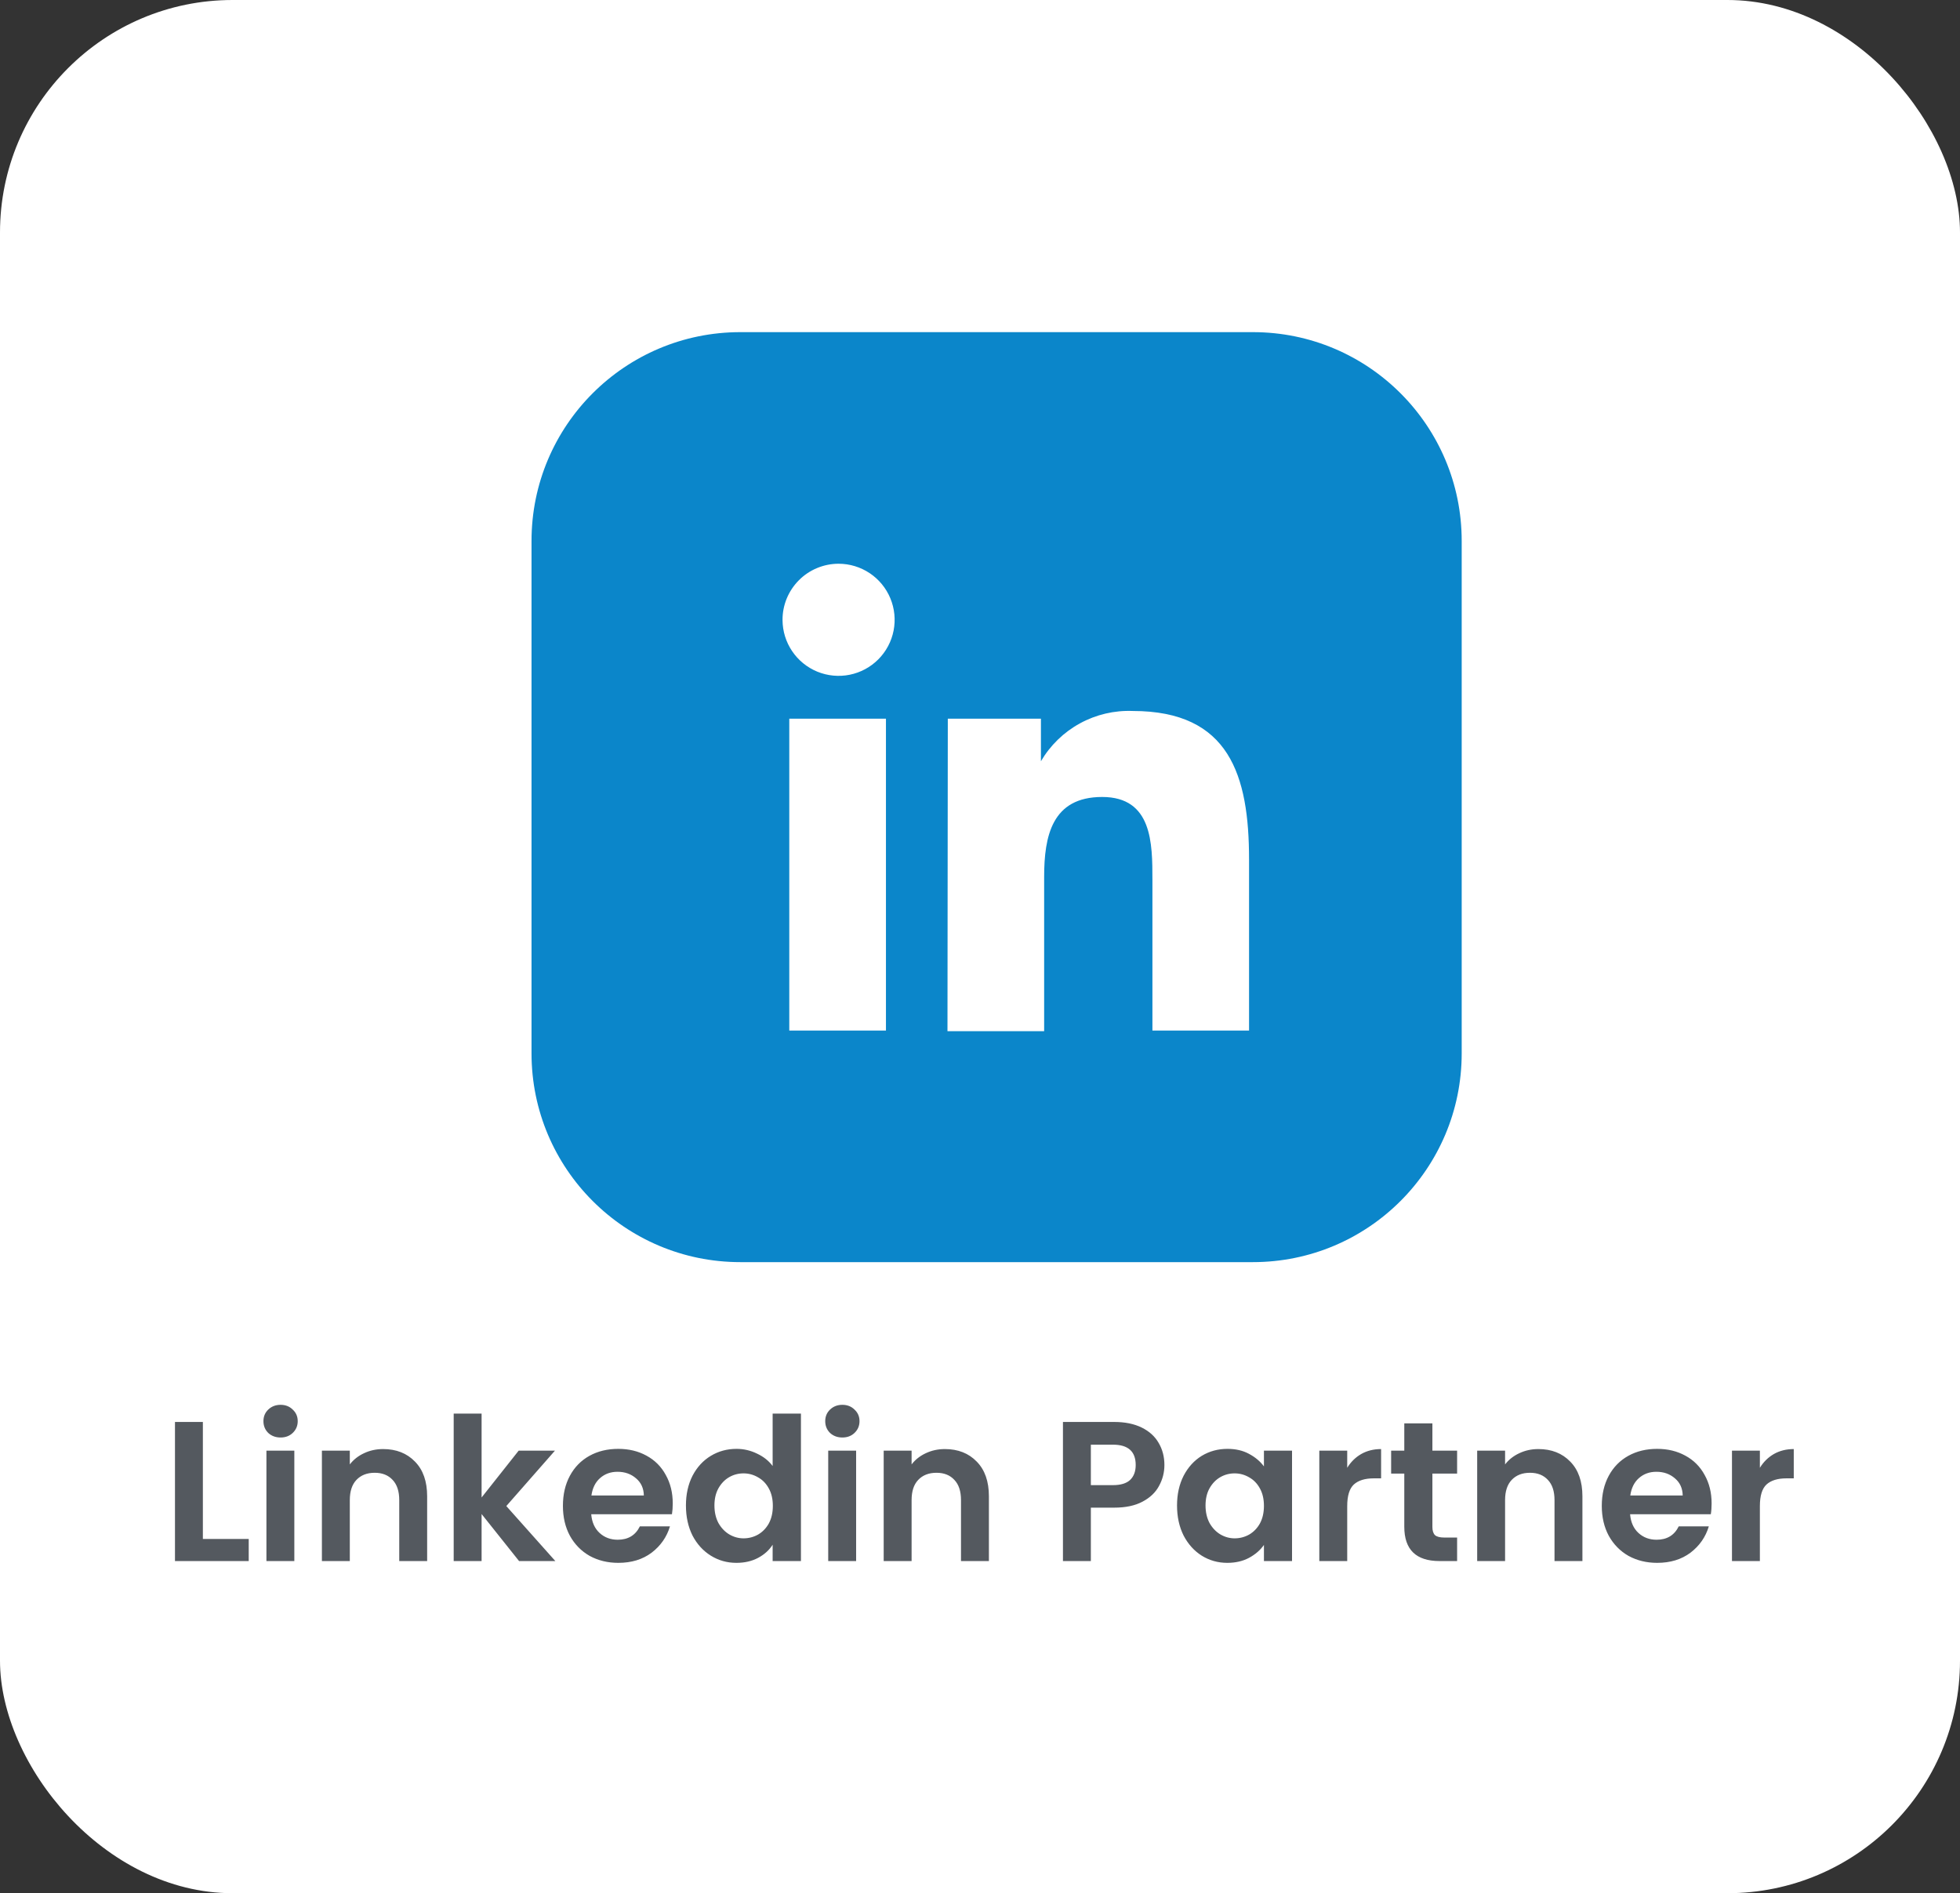 <svg width="59" height="57" viewBox="0 0 59 57" fill="none" xmlns="http://www.w3.org/2000/svg">
<rect x="0" y="0" width="59" height="57" fill="#333333" stroke="none"/>
<rect width="59" height="57" rx="7" fill="white"/>
<path d="M37.715 10H22.285C18.814 10 16 12.814 16 16.285V31.715C16 35.186 18.814 38 22.285 38H37.715C41.186 38 44 35.186 44 31.715V16.285C44 12.814 41.186 10 37.715 10Z" fill="#0B86CA"/>
<path d="M23.759 21.638H26.669V31.027H23.759V21.638ZM25.243 16.973C25.577 16.973 25.902 17.072 26.18 17.257C26.457 17.442 26.673 17.705 26.801 18.013C26.929 18.321 26.963 18.659 26.899 18.986C26.835 19.314 26.675 19.614 26.44 19.851C26.205 20.087 25.905 20.249 25.578 20.315C25.252 20.381 24.913 20.349 24.604 20.223C24.296 20.096 24.031 19.882 23.845 19.605C23.658 19.329 23.558 19.004 23.556 18.671C23.554 18.448 23.597 18.228 23.681 18.022C23.766 17.816 23.89 17.629 24.047 17.471C24.203 17.313 24.39 17.188 24.595 17.103C24.801 17.017 25.021 16.973 25.243 16.973Z" fill="white"/>
<path d="M28.531 21.638H31.334V22.919C31.615 22.44 32.02 22.046 32.507 21.78C32.994 21.513 33.544 21.384 34.098 21.406C37.008 21.406 37.599 23.345 37.599 25.877V31.027H34.69V26.488C34.69 25.401 34.69 23.995 33.177 23.995C31.664 23.995 31.431 25.178 31.431 26.401V31.046H28.521L28.531 21.638Z" fill="white"/>
<path d="M6.107 46.334H7.487V47H5.267V42.812H6.107V46.334ZM8.446 43.28C8.298 43.28 8.174 43.234 8.074 43.142C7.978 43.046 7.93 42.928 7.93 42.788C7.93 42.648 7.978 42.532 8.074 42.44C8.174 42.344 8.298 42.296 8.446 42.296C8.594 42.296 8.716 42.344 8.812 42.44C8.912 42.532 8.962 42.648 8.962 42.788C8.962 42.928 8.912 43.046 8.812 43.142C8.716 43.234 8.594 43.28 8.446 43.28ZM8.86 43.676V47H8.02V43.676H8.86ZM11.532 43.628C11.928 43.628 12.248 43.754 12.492 44.006C12.736 44.254 12.858 44.602 12.858 45.05V47H12.018V45.164C12.018 44.9 11.952 44.698 11.82 44.558C11.688 44.414 11.508 44.342 11.28 44.342C11.048 44.342 10.864 44.414 10.728 44.558C10.596 44.698 10.53 44.9 10.53 45.164V47H9.69V43.676H10.53V44.09C10.642 43.946 10.784 43.834 10.956 43.754C11.132 43.67 11.324 43.628 11.532 43.628ZM15.625 47L14.497 45.584V47H13.657V42.56H14.497V45.086L15.613 43.676H16.705L15.241 45.344L16.717 47H15.625ZM20.251 45.266C20.251 45.386 20.243 45.494 20.227 45.59H17.797C17.817 45.83 17.901 46.018 18.049 46.154C18.197 46.29 18.379 46.358 18.595 46.358C18.907 46.358 19.129 46.224 19.261 45.956H20.167C20.071 46.276 19.887 46.54 19.615 46.748C19.343 46.952 19.009 47.054 18.613 47.054C18.293 47.054 18.005 46.984 17.749 46.844C17.497 46.7 17.299 46.498 17.155 46.238C17.015 45.978 16.945 45.678 16.945 45.338C16.945 44.994 17.015 44.692 17.155 44.432C17.295 44.172 17.491 43.972 17.743 43.832C17.995 43.692 18.285 43.622 18.613 43.622C18.929 43.622 19.211 43.69 19.459 43.826C19.711 43.962 19.905 44.156 20.041 44.408C20.181 44.656 20.251 44.942 20.251 45.266ZM19.381 45.026C19.377 44.81 19.299 44.638 19.147 44.51C18.995 44.378 18.809 44.312 18.589 44.312C18.381 44.312 18.205 44.376 18.061 44.504C17.921 44.628 17.835 44.802 17.803 45.026H19.381ZM20.648 45.326C20.648 44.99 20.714 44.692 20.846 44.432C20.982 44.172 21.166 43.972 21.398 43.832C21.63 43.692 21.888 43.622 22.172 43.622C22.388 43.622 22.594 43.67 22.79 43.766C22.986 43.858 23.142 43.982 23.258 44.138V42.56H24.11V47H23.258V46.508C23.154 46.672 23.008 46.804 22.82 46.904C22.632 47.004 22.414 47.054 22.166 47.054C21.886 47.054 21.63 46.982 21.398 46.838C21.166 46.694 20.982 46.492 20.846 46.232C20.714 45.968 20.648 45.666 20.648 45.326ZM23.264 45.338C23.264 45.134 23.224 44.96 23.144 44.816C23.064 44.668 22.956 44.556 22.82 44.48C22.684 44.4 22.538 44.36 22.382 44.36C22.226 44.36 22.082 44.398 21.95 44.474C21.818 44.55 21.71 44.662 21.626 44.81C21.546 44.954 21.506 45.126 21.506 45.326C21.506 45.526 21.546 45.702 21.626 45.854C21.71 46.002 21.818 46.116 21.95 46.196C22.086 46.276 22.23 46.316 22.382 46.316C22.538 46.316 22.684 46.278 22.82 46.202C22.956 46.122 23.064 46.01 23.144 45.866C23.224 45.718 23.264 45.542 23.264 45.338ZM25.357 43.28C25.209 43.28 25.085 43.234 24.985 43.142C24.889 43.046 24.841 42.928 24.841 42.788C24.841 42.648 24.889 42.532 24.985 42.44C25.085 42.344 25.209 42.296 25.357 42.296C25.505 42.296 25.627 42.344 25.723 42.44C25.823 42.532 25.873 42.648 25.873 42.788C25.873 42.928 25.823 43.046 25.723 43.142C25.627 43.234 25.505 43.28 25.357 43.28ZM25.771 43.676V47H24.931V43.676H25.771ZM28.442 43.628C28.838 43.628 29.159 43.754 29.402 44.006C29.646 44.254 29.768 44.602 29.768 45.05V47H28.928V45.164C28.928 44.9 28.863 44.698 28.73 44.558C28.599 44.414 28.419 44.342 28.191 44.342C27.959 44.342 27.774 44.414 27.639 44.558C27.506 44.698 27.441 44.9 27.441 45.164V47H26.601V43.676H27.441V44.09C27.552 43.946 27.695 43.834 27.866 43.754C28.043 43.67 28.235 43.628 28.442 43.628ZM35.051 44.108C35.051 44.332 34.997 44.542 34.889 44.738C34.785 44.934 34.619 45.092 34.391 45.212C34.167 45.332 33.883 45.392 33.539 45.392H32.837V47H31.997V42.812H33.539C33.863 42.812 34.139 42.868 34.367 42.98C34.595 43.092 34.765 43.246 34.877 43.442C34.993 43.638 35.051 43.86 35.051 44.108ZM33.503 44.714C33.735 44.714 33.907 44.662 34.019 44.558C34.131 44.45 34.187 44.3 34.187 44.108C34.187 43.7 33.959 43.496 33.503 43.496H32.837V44.714H33.503ZM35.431 45.326C35.431 44.99 35.497 44.692 35.629 44.432C35.765 44.172 35.947 43.972 36.175 43.832C36.407 43.692 36.665 43.622 36.949 43.622C37.197 43.622 37.413 43.672 37.597 43.772C37.785 43.872 37.935 43.998 38.047 44.15V43.676H38.893V47H38.047V46.514C37.939 46.67 37.789 46.8 37.597 46.904C37.409 47.004 37.191 47.054 36.943 47.054C36.663 47.054 36.407 46.982 36.175 46.838C35.947 46.694 35.765 46.492 35.629 46.232C35.497 45.968 35.431 45.666 35.431 45.326ZM38.047 45.338C38.047 45.134 38.007 44.96 37.927 44.816C37.847 44.668 37.739 44.556 37.603 44.48C37.467 44.4 37.321 44.36 37.165 44.36C37.009 44.36 36.865 44.398 36.733 44.474C36.601 44.55 36.493 44.662 36.409 44.81C36.329 44.954 36.289 45.126 36.289 45.326C36.289 45.526 36.329 45.702 36.409 45.854C36.493 46.002 36.601 46.116 36.733 46.196C36.869 46.276 37.013 46.316 37.165 46.316C37.321 46.316 37.467 46.278 37.603 46.202C37.739 46.122 37.847 46.01 37.927 45.866C38.007 45.718 38.047 45.542 38.047 45.338ZM40.554 44.192C40.662 44.016 40.802 43.878 40.974 43.778C41.15 43.678 41.35 43.628 41.574 43.628V44.51H41.352C41.088 44.51 40.888 44.572 40.752 44.696C40.62 44.82 40.554 45.036 40.554 45.344V47H39.714V43.676H40.554V44.192ZM43.118 44.366V45.974C43.118 46.086 43.144 46.168 43.196 46.22C43.252 46.268 43.344 46.292 43.472 46.292H43.862V47H43.334C42.626 47 42.272 46.656 42.272 45.968V44.366H41.876V43.676H42.272V42.854H43.118V43.676H43.862V44.366H43.118ZM46.308 43.628C46.704 43.628 47.024 43.754 47.268 44.006C47.512 44.254 47.634 44.602 47.634 45.05V47H46.794V45.164C46.794 44.9 46.728 44.698 46.596 44.558C46.464 44.414 46.284 44.342 46.056 44.342C45.824 44.342 45.64 44.414 45.504 44.558C45.372 44.698 45.306 44.9 45.306 45.164V47H44.466V43.676H45.306V44.09C45.418 43.946 45.56 43.834 45.732 43.754C45.908 43.67 46.1 43.628 46.308 43.628ZM51.523 45.266C51.523 45.386 51.515 45.494 51.499 45.59H49.069C49.089 45.83 49.173 46.018 49.321 46.154C49.469 46.29 49.651 46.358 49.867 46.358C50.179 46.358 50.401 46.224 50.533 45.956H51.439C51.343 46.276 51.159 46.54 50.887 46.748C50.615 46.952 50.281 47.054 49.885 47.054C49.565 47.054 49.277 46.984 49.021 46.844C48.769 46.7 48.571 46.498 48.427 46.238C48.287 45.978 48.217 45.678 48.217 45.338C48.217 44.994 48.287 44.692 48.427 44.432C48.567 44.172 48.763 43.972 49.015 43.832C49.267 43.692 49.557 43.622 49.885 43.622C50.201 43.622 50.483 43.69 50.731 43.826C50.983 43.962 51.177 44.156 51.313 44.408C51.453 44.656 51.523 44.942 51.523 45.266ZM50.653 45.026C50.649 44.81 50.571 44.638 50.419 44.51C50.267 44.378 50.081 44.312 49.861 44.312C49.653 44.312 49.477 44.376 49.333 44.504C49.193 44.628 49.107 44.802 49.075 45.026H50.653ZM52.976 44.192C53.084 44.016 53.224 43.878 53.396 43.778C53.572 43.678 53.772 43.628 53.996 43.628V44.51H53.774C53.51 44.51 53.31 44.572 53.174 44.696C53.042 44.82 52.976 45.036 52.976 45.344V47H52.136V43.676H52.976V44.192Z" fill="#54595F"/>
</svg>
